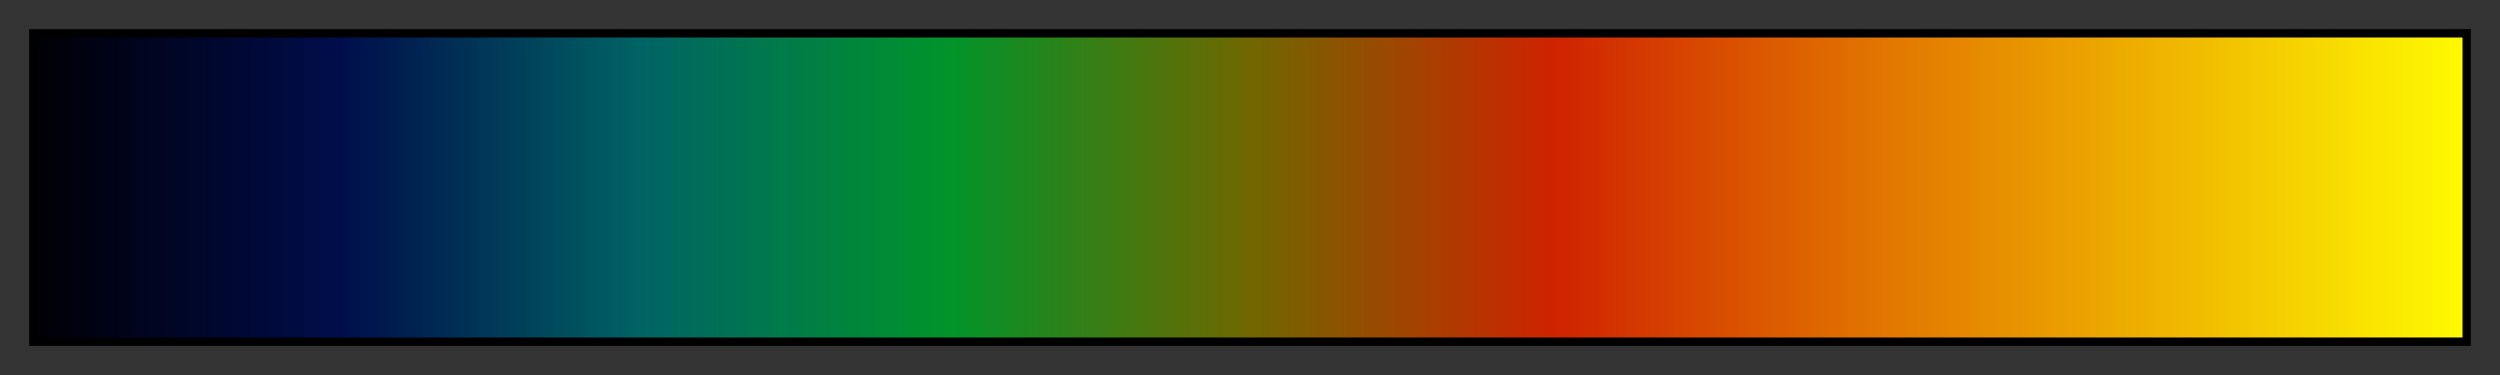 <?xml version="1.0" encoding="UTF-8"?>
<svg xmlns="http://www.w3.org/2000/svg" version="1.1" width="300px" height="45px" viewBox="0 0 300 45">
  <rect x="0" y="0" width="300" height="45" fill="#333333" stroke="none"/>
  <g>
    <defs>
      <linearGradient id="virus" gradientUnits="objectBoundingBox" spreadMethod="pad" x1="0%" x2="100%" y1="0%" y2="0%">
        <stop offset="0.00%" stop-color="rgb(0,0,6)" stop-opacity="1"/>
        <stop offset="12.50%" stop-color="rgb(0,13,75)" stop-opacity="1"/>
        <stop offset="25.00%" stop-color="rgb(0,100,100)" stop-opacity="1"/>
        <stop offset="37.50%" stop-color="rgb(0,148,42)" stop-opacity="1"/>
        <stop offset="50.00%" stop-color="rgb(112,103,0)" stop-opacity="1"/>
        <stop offset="62.50%" stop-color="rgb(207,35,0)" stop-opacity="1"/>
        <stop offset="75.00%" stop-color="rgb(224,112,0)" stop-opacity="1"/>
        <stop offset="87.50%" stop-color="rgb(239,179,0)" stop-opacity="1"/>
        <stop offset="100.00%" stop-color="rgb(254,250,0)" stop-opacity="1"/>
      </linearGradient>
    </defs>
    <rect fill="url(#virus)" x="4" y="4" width="292" height="37" stroke="black" stroke-width="1"/>
  </g>
</svg>
